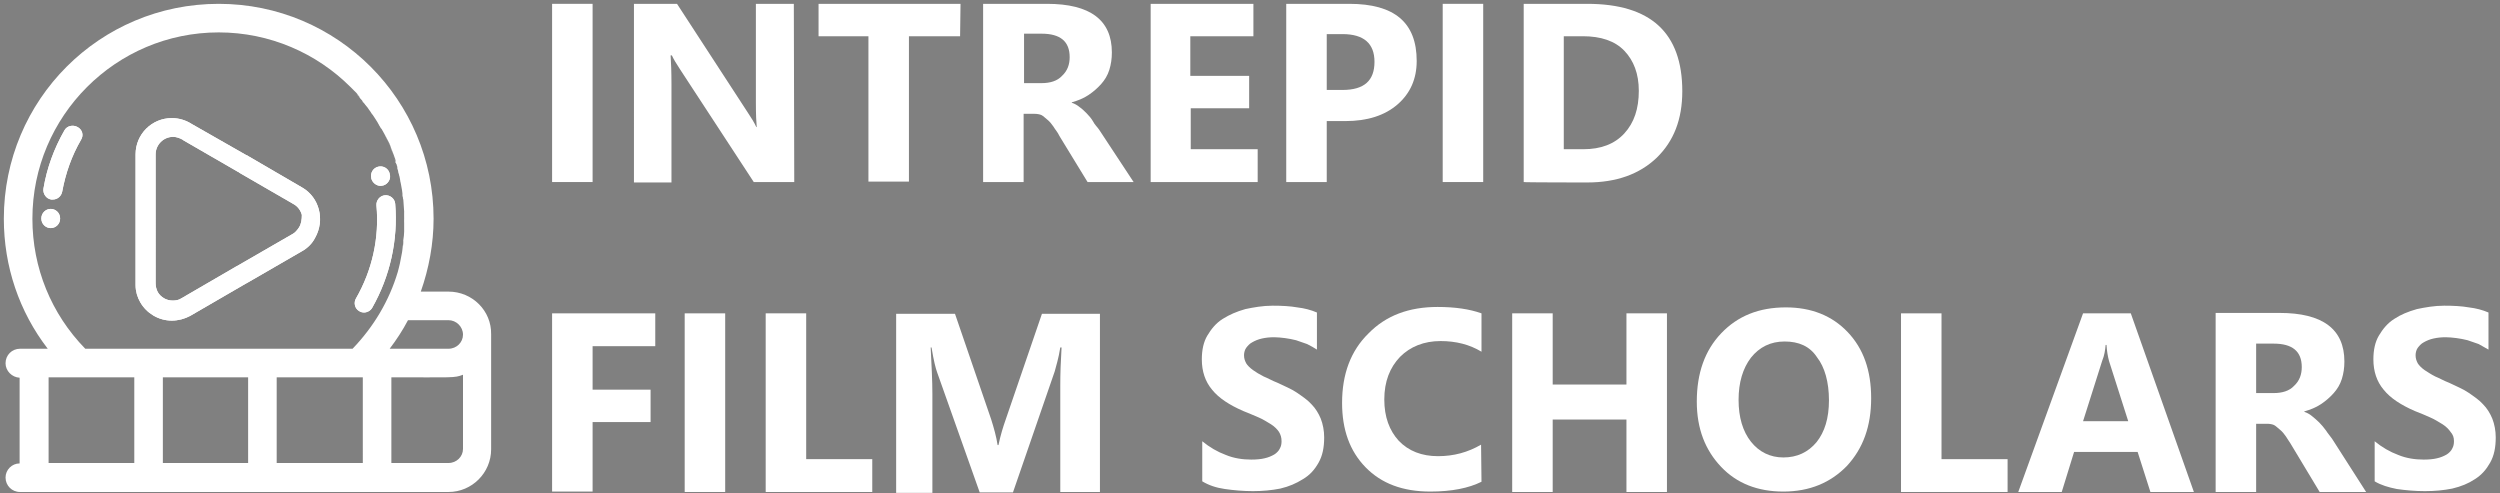 <?xml version="1.0" encoding="utf-8"?>
<!-- Generator: Adobe Illustrator 24.0.2, SVG Export Plug-In . SVG Version: 6.00 Build 0)  -->
<svg version="1.1" id="Layer_1" xmlns="http://www.w3.org/2000/svg" xmlns:xlink="http://www.w3.org/1999/xlink" x="0px" y="0px"
	 viewBox="0 0 586.4 115.7" style="enable-background:new 0 0 586.4 115.7;" xml:space="preserve">
<rect x="0" y="0" width="586.4" height="115.7" fill="#808080" stroke="none"/>
<style type="text/css">
	.st0{fill:#FFFFFF;stroke:#050505;stroke-miterlimit:10;}
	.st1{fill:#FFFFFF;}
	.st2{fill:#1B1B1B;}
	.st3{fill:#F4F4F4;}
	.st4{fill:none;}
</style>
<g>
	<g>
		<path class="st0" d="M125.2,219.3h-21.5c6.8-9.1,10.5-20.1,10.5-31.6c0-29.1-23.6-52.7-52.7-52.7c-29.2,0-52.8,23.5-52.8,52.7
			c0,29.1,23.6,52.7,52.7,52.7H125c1.9,0,3.5-1.6,3.5-3.5v-14.1C128.7,220.9,127.2,219.3,125.2,219.3z M15.8,187.7
			c0-25.2,20.5-45.7,45.7-45.7s45.7,20.5,45.7,45.7s-20.5,45.7-45.7,45.7S15.8,212.9,15.8,187.7z M121.7,233.4H87.8
			c3.4-2,6.6-4.3,9.5-7h24.4V233.4L121.7,233.4z"/>
		<path class="st0" d="M95.3,197.9l-19.5-8.1c-1.8-0.7-3.8,0.1-4.6,1.9c-1.1,2.6-3.2,4.7-5.7,5.7c-1.8,0.7-2.6,2.8-1.9,4.6l8.1,19.5
			c0.4,0.9,1,1.6,1.9,1.9c0.8,0.3,1.8,0.4,2.7,0c9.4-3.9,17-11.5,20.9-20.9c0.4-0.9,0.4-1.8,0-2.7C96.8,199,96.2,198.3,95.3,197.9
			L95.3,197.9z M76.7,215.4l-5.4-13.1c1.9-1.3,3.5-2.9,4.7-4.7L89,203C86.3,208.2,81.8,212.5,76.7,215.4L76.7,215.4z"/>
		<path class="st0" d="M57.3,197.5c-2.6-1.1-4.7-3.2-5.7-5.7c-0.7-1.8-2.8-2.6-4.6-1.9L27.6,198c-0.9,0.4-1.5,1-1.9,1.9
			c-0.4,0.9-0.4,1.8,0,2.7c3.9,9.4,11.5,17,20.9,20.9c0.9,0.4,1.8,0.4,2.7,0c0.9-0.4,1.5-1,1.9-1.9l8.1-19.5
			C60,200.3,59.1,198.2,57.3,197.5L57.3,197.5z M46.1,215.4c-5.2-2.9-9.5-7.2-12.4-12.4l13.1-5.5c1.3,1.9,2.9,3.5,4.7,4.7
			L46.1,215.4z"/>
		<path class="st0" d="M27.6,177.5l19.5,8.1c1.8,0.8,3.8-0.1,4.6-1.9c1.1-2.6,3.2-4.7,5.7-5.7c1.8-0.7,2.6-2.8,1.9-4.6l-8.1-19.5
			c-0.4-0.9-1-1.5-1.9-1.9c-0.9-0.4-1.8-0.4-2.7,0c-9.4,3.9-17,11.5-20.9,20.9c-0.4,0.9-0.4,1.8,0,2.7
			C26.1,176.5,26.8,177.1,27.6,177.5L27.6,177.5z M46.1,160l5.4,13.1c-1.9,1.3-3.5,2.9-4.7,4.7l-13.1-5.4
			C36.6,167.2,40.9,162.9,46.1,160z"/>
		<circle class="st0" cx="61.4" cy="187.7" r="3.5"/>
		<path class="st0" d="M65.4,178c2.6,1.1,4.7,3.2,5.7,5.7c0.7,1.8,2.8,2.7,4.6,1.9l19.5-8.1c0.9-0.4,1.6-1,1.9-1.9
			c0.4-0.9,0.4-1.8,0-2.7c-3.9-9.4-11.5-17-20.9-20.9c-0.9-0.4-1.8-0.4-2.7,0c-0.9,0.4-1.5,1-1.9,1.9l-8.1,19.5
			C62.8,175.2,63.6,177.2,65.4,178L65.4,178z M76.7,160c5.2,2.9,9.5,7.2,12.4,12.4L76,177.8c-1.3-1.9-2.9-3.5-4.7-4.7L76.7,160z"/>
	</g>
</g>
<g>
	<path class="st1" d="M153.8,81.2h-14.8v10.2h13.6v7.6h-13.6v16.3h-9.5V73.5h24.2V81.2z"/>
	<path class="st1" d="M170.1,115.4h-9.5V73.5h9.5V115.4z"/>
	<path class="st1" d="M204.6,115.4h-25V73.5h9.5v34.2h15.5V115.4L204.6,115.4z"/>
	<path class="st1" d="M258,115.4h-9.3v-25c0-2.7,0.1-5.7,0.3-8.9h-0.3c-0.4,2.6-1,4.4-1.3,5.6l-9.8,28.4h-7.8l-10-28.2
		c-0.3-0.8-0.8-2.7-1.3-5.8h-0.2c0.2,4.1,0.4,7.8,0.4,10.9v23.2h-8.5v-42H224l8.5,24.8c0.6,1.9,1.2,4,1.5,6h0.2
		c0.5-2.4,1.1-4.3,1.7-6l8.5-24.8H258V115.4L258,115.4z"/>
	<path class="st1" d="M282,112.9v-9.4c1.7,1.4,3.6,2.5,5.5,3.2c1.9,0.8,4,1.1,6,1.1c1.2,0,2.3-0.1,3.1-0.3c0.9-0.2,1.6-0.5,2.3-0.9
		c0.5-0.3,1.1-0.9,1.3-1.4c0.3-0.5,0.4-1.1,0.4-1.7c0-0.9-0.2-1.5-0.6-2.2c-0.4-0.6-1.1-1.3-1.9-1.8c-0.9-0.5-1.7-1.1-2.9-1.6
		c-1.2-0.5-2.3-1-3.6-1.5c-3.2-1.4-5.7-3-7.3-5c-1.6-1.9-2.4-4.3-2.4-7.1c0-2.2,0.4-4.1,1.3-5.6s2-2.9,3.6-3.9s3.2-1.7,5.3-2.3
		c1.9-0.4,4.1-0.8,6.4-0.8c2.2,0,4.1,0.1,5.8,0.4c1.7,0.2,3.2,0.6,4.6,1.2v8.7c-0.6-0.4-1.5-0.9-2.3-1.3c-0.9-0.3-1.7-0.6-2.6-0.9
		c-0.9-0.2-1.7-0.4-2.6-0.5s-1.7-0.2-2.5-0.2c-1.1,0-2,0.1-2.9,0.3c-0.9,0.2-1.6,0.5-2.3,0.9c-0.6,0.3-1.1,0.9-1.4,1.3
		c-0.3,0.4-0.5,1.1-0.5,1.7c0,0.8,0.2,1.3,0.5,1.9c0.3,0.5,0.9,1.1,1.6,1.6s1.5,1,2.5,1.5c1,0.4,2,1,3.3,1.5
		c1.6,0.8,3.2,1.4,4.5,2.3c1.3,0.9,2.5,1.7,3.4,2.7c1,1,1.7,2.2,2.2,3.4c0.5,1.3,0.8,2.8,0.8,4.4c0,2.4-0.4,4.3-1.3,5.9
		c-0.9,1.6-2,2.9-3.7,3.9c-1.6,1-3.2,1.7-5.3,2.2c-2,0.4-4.2,0.6-6.4,0.6c-2.3,0-4.5-0.2-6.6-0.5S283.5,113.8,282,112.9z"/>
	<path class="st1" d="M347.5,113c-3,1.5-7,2.3-12,2.3c-6.5,0-11.5-1.9-15.2-5.7c-3.7-3.8-5.5-8.8-5.5-15.1c0-6.7,2-12.2,6.2-16.3
		c4.1-4.2,9.5-6.2,16.2-6.2c4.1,0,7.5,0.5,10.3,1.5v9c-2.8-1.7-6-2.5-9.6-2.5c-3.9,0-7.1,1.3-9.5,3.7c-2.4,2.5-3.7,5.8-3.7,10
		c0,4.1,1.2,7.3,3.4,9.7c2.3,2.4,5.4,3.6,9.2,3.6c3.7,0,7-0.9,10.1-2.7L347.5,113L347.5,113z"/>
	<path class="st1" d="M391,115.4h-9.5v-17h-17.3v17h-9.5V73.5h9.5v16.7h17.3V73.5h9.5V115.4L391,115.4z"/>
	<path class="st1" d="M418.3,115.3c-6,0-10.9-1.9-14.6-5.8s-5.7-8.9-5.7-15.3c0-6.7,1.9-12,5.7-16c3.9-4.1,8.9-6.1,15.2-6.1
		c5.9,0,10.8,1.9,14.5,5.8c3.7,3.9,5.5,9,5.5,15.5c0,6.6-1.9,11.8-5.7,15.9C429.4,113.2,424.5,115.3,418.3,115.3z M418.6,80.1
		c-3.3,0-5.9,1.3-7.9,3.8c-1.9,2.5-2.9,5.8-2.9,9.9s1,7.4,2.9,9.8c1.9,2.4,4.5,3.7,7.6,3.7c3.2,0,5.8-1.2,7.8-3.6
		c1.9-2.4,2.9-5.6,2.9-9.8c0-4.3-1-7.8-2.8-10.1C424.5,81.2,421.9,80.1,418.6,80.1z"/>
	<path class="st1" d="M470.9,115.4h-25V73.5h9.5v34.2h15.5L470.9,115.4L470.9,115.4z"/>
	<path class="st1" d="M514.6,115.4h-10.2l-3-9.4h-14.9l-2.9,9.4h-10.2l15.2-41.9h11.2L514.6,115.4z M499.2,98.8l-4.5-14.1
		c-0.3-1.1-0.5-2.3-0.6-3.8h-0.2c-0.1,1.2-0.3,2.5-0.8,3.7l-4.5,14.2H499.2z"/>
	<path class="st1" d="M555,115.4h-10.9l-6.5-10.8c-0.5-0.9-1-1.5-1.4-2.2c-0.4-0.6-0.9-1.2-1.4-1.6c-0.5-0.4-1-0.9-1.4-1.1
		c-0.4-0.2-1.1-0.3-1.6-0.3h-2.6v16h-9.5v-42h15c10.1,0,15.2,3.8,15.2,11.4c0,1.5-0.2,2.8-0.6,4.1c-0.4,1.3-1.1,2.4-1.9,3.3
		c-0.9,1-1.8,1.8-3,2.6c-1.2,0.8-2.5,1.3-3.9,1.7v0.1c0.6,0.2,1.2,0.5,1.8,1c0.5,0.4,1.2,1,1.7,1.5c0.5,0.5,1.1,1.2,1.6,1.9
		c0.5,0.8,1,1.3,1.4,1.9L555,115.4z M529.2,80.6v11.6h4.1c2,0,3.7-0.5,4.8-1.7c1.3-1.2,1.8-2.7,1.8-4.4c0-3.7-2.2-5.5-6.6-5.5
		C533.5,80.6,529.2,80.6,529.2,80.6z"/>
	<path class="st1" d="M557,112.9v-9.4c1.7,1.4,3.6,2.5,5.5,3.2c1.9,0.8,4,1.1,6,1.1c1.2,0,2.3-0.1,3.1-0.3c0.9-0.2,1.6-0.5,2.3-0.9
		c0.5-0.3,1.1-0.9,1.3-1.4c0.3-0.5,0.4-1.1,0.4-1.7c0-0.9-0.2-1.5-0.8-2.2c-0.4-0.6-1.1-1.3-1.9-1.8c-0.9-0.5-1.7-1.1-2.9-1.6
		c-1.1-0.5-2.3-1-3.6-1.5c-3.2-1.4-5.7-3-7.3-5c-1.6-1.9-2.4-4.3-2.4-7.1c0-2.2,0.4-4.1,1.3-5.6c0.9-1.5,2-2.9,3.6-3.9
		c1.5-1,3.2-1.7,5.3-2.3c1.9-0.4,4.1-0.8,6.4-0.8c2.2,0,4.1,0.1,5.8,0.4c1.7,0.2,3.2,0.6,4.6,1.2v8.7c-0.8-0.4-1.5-0.9-2.3-1.3
		c-0.9-0.3-1.7-0.6-2.6-0.9c-0.9-0.2-1.7-0.4-2.6-0.5c-0.9-0.1-1.7-0.2-2.5-0.2c-1.1,0-2,0.1-2.9,0.3c-0.9,0.2-1.6,0.5-2.3,0.9
		c-0.6,0.3-1.1,0.9-1.4,1.3c-0.3,0.4-0.5,1.1-0.5,1.7c0,0.8,0.2,1.3,0.5,1.9c0.3,0.5,0.9,1.1,1.6,1.6c0.8,0.5,1.5,1,2.5,1.5
		c1,0.4,2,1,3.3,1.5c1.6,0.8,3.2,1.4,4.5,2.3c1.3,0.9,2.5,1.7,3.4,2.7c1,1,1.7,2.2,2.2,3.4c0.5,1.3,0.8,2.8,0.8,4.4
		c0,2.4-0.4,4.3-1.3,5.9c-0.9,1.6-2,2.9-3.6,3.9c-1.5,1-3.2,1.7-5.3,2.2c-2,0.4-4.1,0.6-6.4,0.6c-2.3,0-4.5-0.2-6.6-0.5
		C560.2,114.3,558.5,113.8,557,112.9z"/>
</g>
<g>
	<path class="st1" d="M139,42.7h-9.5V0.9h9.5V42.7z"/>
	<path class="st1" d="M186.3,42.7h-9.5l-17.2-26.3c-1-1.5-1.7-2.7-2-3.4h-0.3c0.1,1.5,0.2,3.8,0.2,6.8v23h-8.8V0.9h10.1l16.6,25.5
		c0.8,1.2,1.5,2.3,2,3.4h0.1c-0.1-1-0.2-2.9-0.2-5.7V0.9h8.9L186.3,42.7L186.3,42.7z"/>
	<path class="st1" d="M225.2,8.5h-12v34.1h-9.5V8.5H192V0.9h33.3L225.2,8.5L225.2,8.5z"/>
	<path class="st1" d="M265.9,42.7h-10.8l-6.6-10.8c-0.4-0.9-1-1.5-1.4-2.2c-0.4-0.6-0.9-1.2-1.4-1.6c-0.5-0.4-1-0.9-1.4-1.1
		c-0.4-0.2-1.1-0.3-1.6-0.3h-2.6v16h-9.5V0.9h15c10.1,0,15.2,3.8,15.2,11.4c0,1.5-0.2,2.8-0.6,4.1c-0.4,1.3-1.1,2.4-1.9,3.3
		s-1.8,1.8-3,2.6c-1.2,0.8-2.5,1.3-3.9,1.7v0.1c0.6,0.2,1.2,0.5,1.8,1c0.6,0.4,1.2,1,1.7,1.5c0.5,0.5,1.1,1.2,1.5,1.9
		c0.4,0.8,1,1.3,1.4,1.9L265.9,42.7z M240.2,7.9v11.6h4.1c2,0,3.7-0.5,4.8-1.7c1.3-1.2,1.8-2.7,1.8-4.4c0-3.7-2.2-5.5-6.6-5.5
		C244.5,7.9,240.2,7.9,240.2,7.9z"/>
	<path class="st1" d="M295,42.7h-25.1V0.9H294v7.6h-14.8v9.3H293v7.6h-13.7V35H295V42.7z"/>
	<path class="st1" d="M311.2,28.4v14.3h-9.5V0.9h14.8c10.6,0,15.8,4.4,15.8,13.4c0,4.2-1.5,7.6-4.5,10.2c-3,2.6-7.1,3.9-12.2,3.9
		C315.6,28.4,311.2,28.4,311.2,28.4z M311.2,8.1v13h3.7c5.1,0,7.5-2.2,7.5-6.6c0-4.3-2.5-6.5-7.5-6.5H311.2z"/>
	<path class="st1" d="M347.9,42.7h-9.5V0.9h9.5V42.7z"/>
	<path class="st1" d="M357.4,42.7V0.9h14.9c14.9,0,22.3,6.8,22.3,20.5c0,6.6-2,11.7-6,15.6c-4.1,3.9-9.5,5.8-16.3,5.8
		C372.2,42.8,357.4,42.8,357.4,42.7z M366.8,8.5V35h4.6c4.1,0,7.3-1.2,9.6-3.7s3.4-5.8,3.4-10c0-4-1.2-7.1-3.4-9.4s-5.5-3.4-9.7-3.4
		H366.8z"/>
</g>
<rect x="637.7" y="101" width="16" height="16"/>
<g>
	<g>
		<g>
			<path class="st2" d="M171.1,228.7c-13.5-13.7-31.4-20.6-49.3-20.6c-17.9,0-35.8,6.8-49.4,20.4c-13.7,13.8-20.6,31.7-20.6,49.6
				c0,17.9,6.8,35.8,20.4,49.4c13.7,13.7,31.5,20.4,49.4,20.4c17.9,0,35.8-6.8,49.4-20.4c13.7-13.7,20.4-31.5,20.4-49.4
				C191.5,260.2,184.8,242.3,171.1,228.7z M166.2,322.5c-12.3,12.3-28.3,18.5-44.4,18.5c-16.1,0-32.1-6.2-44.4-18.5
				C65,310.2,59,294.2,59,278.1c0-16,6.2-32.1,18.4-44.4c12.3-12.3,28.3-18.5,44.4-18.5c16,0,32.1,6.2,44.4,18.5
				c12.3,12.3,18.4,28.3,18.4,44.4C184.6,294.2,178.6,310.2,166.2,322.5z"/>
			<path class="st2" d="M151.8,270.8L131.4,259l-20.3-11.7c-2-1.1-4.2-1.4-6.2-0.9c-2,0.6-3.8,1.8-4.9,3.8c-0.4,0.6-0.6,1.3-0.9,2
				c-0.1,0.4-0.1,1-0.3,1.5v48.5c0,2.3,1,4.4,2.4,5.8c1.5,1.5,3.5,2.4,5.8,2.4c1.3,0,3.9-1.1,4.7-1.5l20-11.5h0.1l0.1-0.1l20.7-12
				c2-1.1,3.3-3,3.8-5.1c0.1-0.4,0.1-1,0.1-1.6C156.6,273.9,151.8,270.8,151.8,270.8z M149,279.1l-20.4,11.8c-0.1,0-0.3,0.1-0.3,0.1
				l-20,11.5c-0.2,0.1-0.9,0.4-1.1,0.4c-0.3,0-0.6-0.1-0.8-0.3c-0.1-0.1-0.3-0.6-0.3-0.8v-47.8c0-0.1,0-0.1,0-0.3c0,0,0-0.1,0.2-0.1
				c0,0,0.1-0.1,0.1-0.3c0.1-0.1,0.4-0.3,0.6-0.4h0.7c0.1,0.1,0.3,0.1,0.4,0.3l20,11.6c0.1,0.1,0.3,0.1,0.3,0.1h0.1l20.4,11.8
				c0.3,0.1,0.8,0.6,0.8,1C149.7,278.4,149.3,279,149,279.1z"/>
		</g>
	</g>
	<g>
	</g>
	<g>
	</g>
	<g>
	</g>
	<g>
	</g>
	<g>
	</g>
	<g>
	</g>
	<g>
	</g>
	<g>
	</g>
	<g>
	</g>
	<g>
	</g>
	<g>
	</g>
	<g>
	</g>
	<g>
	</g>
	<g>
	</g>
	<g>
	</g>
</g>
<path class="st3" d="M47.8,74.6L47.8,74.6z"/>
<g>
	<path class="st1" d="M14.1,51.2v0.1c0,1.2-1,2.2-2.2,2.2c-1.2,0-2.2-1-2.2-2.2v-0.1c0-1.2,1-2.2,2.2-2.2C13.1,49,14.1,50,14.1,51.2
		z"/>
	<path class="st1" d="M19,32.8c-2.2,3.8-3.6,7.8-4.4,12.1c-0.2,1.1-1.1,1.9-2.2,1.9c-0.1,0-0.3,0-0.4,0c-1.2-0.2-2-1.4-1.8-2.6
		c0.8-4.8,2.5-9.4,4.9-13.6c0.6-1.1,2-1.4,3.1-0.8C19.3,30.4,19.7,31.7,19,32.8z"/>
	<path class="st1" d="M70.9,44l-12.7-7.4c-0.1-0.1-0.3-0.2-0.4-0.2L45,29.1c-1.4-0.9-3-1.4-4.7-1.4c-4.7,0-8.5,3.8-8.5,8.5v30.4
		c0,0.1,0,0.2,0,0.3c0,1.4,0.4,2.8,1.1,4c1.5,2.6,4.3,4.3,7.4,4.3c1.5,0,3-0.4,4.3-1.1l13.1-7.6c0.1,0,0.1-0.1,0.2-0.1l12.8-7.4
		c1.3-0.7,2.5-1.8,3.2-3.2C76.3,51.6,74.9,46.3,70.9,44z M70.1,53.4c-0.4,0.6-0.9,1.2-1.5,1.5l0,0l-13,7.5c-0.1,0-0.1,0.1-0.2,0.1
		l-12.9,7.5c-0.6,0.4-1.3,0.5-2,0.5c-1.5,0-2.8-0.8-3.5-2c-0.3-0.6-0.5-1.3-0.5-2c0-0.1,0-0.2,0-0.2V36.2c0-2.2,1.8-4.1,4.1-4.1
		c0.8,0,1.6,0.3,2.3,0.7c0,0,0.1,0.1,0.1,0.1l12.8,7.4c0.1,0,0.1,0.1,0.2,0.1c0,0,0.1,0,0.1,0.1l12.8,7.4c0.9,0.5,1.6,1.4,1.9,2.5
		C70.8,51.4,70.7,52.5,70.1,53.4z"/>
	<path class="st1" d="M89.9,43.5c-0.2,0-0.4,0.1-0.6,0.1c-1,0-1.9-0.7-2.2-1.7l0-0.1c-0.3-1.2,0.4-2.4,1.6-2.7
		c1.2-0.3,2.4,0.4,2.7,1.6l0,0.1C91.8,41.9,91,43.2,89.9,43.5z"/>
	<path class="st1" d="M87.3,72.2c-0.4,0.7-1.2,1.1-1.9,1.1c-0.4,0-0.8-0.1-1.1-0.3c-1.1-0.6-1.4-2-0.8-3c3.8-6.6,5.5-14.2,4.8-21.8
		c-0.1-1.2,0.8-2.3,2-2.4s2.3,0.8,2.4,2C93.4,56.3,91.5,64.8,87.3,72.2z"/>
	<path class="st1" d="M83.6,21.9c0.2,0.3,0.5,0.5,0.7,0.8v0l0,0C84,22.5,83.8,22.2,83.6,21.9z"/>
	<path class="st1" d="M84.3,22.7c0.3,0.4,0.7,0.8,1,1.2c-0.3-0.4-0.6-0.7-0.9-1C84.4,22.8,84.4,22.8,84.3,22.7L84.3,22.7
		C84.3,22.8,84.3,22.8,84.3,22.7z"/>
	<path class="st1" d="M85.5,24.1c0.3,0.3,0.5,0.7,0.8,1v0c0,0,0,0,0,0C86,24.8,85.7,24.5,85.5,24.1z"/>
	<path class="st1" d="M86.9,26c0.3,0.4,0.6,0.8,0.8,1.3c-0.1-0.2-0.3-0.5-0.5-0.7C87.1,26.4,87,26.2,86.9,26
		C86.8,26,86.8,26,86.9,26C86.8,26,86.8,26,86.9,26z"/>
	<path class="st1" d="M89.7,30.5c0.2,0.3,0.3,0.6,0.5,0.9c-0.2-0.4-0.5-0.9-0.7-1.3c-0.3-0.5-0.6-1-0.8-1.5v0c0,0,0,0,0,0
		c0.2,0.3,0.3,0.6,0.5,0.9C89.3,29.9,89.5,30.2,89.7,30.5z"/>
	<path class="st1" d="M92.3,36.3c-0.3-0.7-0.6-1.5-0.9-2.2c0.1,0.3,0.3,0.6,0.4,0.9C92,35.4,92.1,35.8,92.3,36.3z"/>
	<path class="st1" d="M91.4,34.1c-0.1-0.1-0.1-0.3-0.2-0.4C91.3,33.8,91.4,34,91.4,34.1z"/>
	<path class="st1" d="M90.2,31.4L90.2,31.4L90.2,31.4c0.3,0.6,0.6,1.3,0.9,1.9c0.1,0.1,0.1,0.2,0.2,0.4
		C90.9,32.9,90.5,32.2,90.2,31.4z"/>
	<path class="st1" d="M92.9,38.1c0.1,0.4,0.2,0.7,0.3,1.1c-0.1-0.2-0.1-0.4-0.2-0.7c0-0.1,0-0.1-0.1-0.2c-0.1-0.3-0.2-0.6-0.3-0.9
		c-0.1-0.4-0.3-0.7-0.4-1.1c0.2,0.5,0.4,1,0.5,1.5c0,0,0,0.1,0,0.1C92.9,37.9,92.9,38,92.9,38.1C92.9,38,92.9,38.1,92.9,38.1
		C92.9,38.1,92.9,38.1,92.9,38.1z"/>
	<path class="st1" d="M93.4,39.9c0,0.1,0.1,0.3,0.1,0.4c-0.1-0.3-0.2-0.6-0.3-1c0,0,0-0.1,0-0.1C93.3,39.4,93.4,39.6,93.4,39.9z"/>
	<path class="st1" d="M93.8,41.4c-0.1-0.3-0.2-0.7-0.3-1c0,0,0-0.1,0-0.1c0.1,0.3,0.2,0.5,0.2,0.8c0.1,0.3,0.1,0.6,0.2,0.9
		c0.1,0.5,0.2,1,0.3,1.6C94.1,42.8,94,42.1,93.8,41.4z"/>
	<path class="st1" d="M94.6,56.7c0-0.1,0-0.3,0-0.4C94.7,56.4,94.6,56.5,94.6,56.7c0,0.1,0,0.2,0,0.4c0,0.1,0,0.1,0,0.2
		c-0.1,0.7-0.2,1.3-0.3,2C94.4,58.4,94.5,57.5,94.6,56.7z"/>
	<path class="st1" d="M94.7,46.3c0.1,1.1,0.2,2.2,0.3,3.3c0-0.9-0.1-1.9-0.2-2.8c0-0.4-0.1-0.7-0.1-1.1c-0.1-0.4-0.1-0.7-0.2-1.1
		c0,0.3,0.1,0.5,0.1,0.8C94.6,45.7,94.6,46,94.7,46.3z"/>
	<path class="st1" d="M94.9,52.6c0-0.1,0-0.2,0-0.3c0,0.3,0,0.7,0,1c0,0.2,0,0.4,0,0.6c0,0.1,0,0.3,0,0.4c0-0.1,0-0.2,0-0.3v-0.1
		c0-0.1,0-0.2,0-0.3C94.9,53.3,94.9,53,94.9,52.6z"/>
	<path class="st1" d="M95,51.3c0,0.3,0,0.7,0,1C94.9,52,94.9,51.6,95,51.3c0-0.5,0-1,0-1.5v-0.2C94.9,50.2,95,50.7,95,51.3z"/>
	<line class="st4" x1="20" y1="81.8" x2="82.4" y2="81.8"/>
	<path class="st1" d="M105.2,68.4h-6.5c1.9-5.4,3-11.2,3-17.1c0-27.8-22.5-50.4-50.4-50.4C23.4,0.9,0.9,23.4,0.9,51.3
		c0,11.2,3.6,21.8,10.3,30.5H4.7c-1.9,0-3.4,1.5-3.4,3.4c0,1.8,1.5,3.3,3.3,3.4v20.1c-1.8,0-3.3,1.5-3.3,3.3c0,1.9,1.5,3.4,3.4,3.4
		h100.5c5.5,0,10-4.5,10-10V78.4C115.3,72.9,110.8,68.4,105.2,68.4z M7.6,51.3c0-24.1,19.6-43.7,43.7-43.7c12,0,23,4.9,30.9,12.8
		c0.5,0.5,1,1,1.5,1.5c0.1,0.1,0.2,0.3,0.3,0.4c0.1,0.1,0.2,0.3,0.3,0.4h0v0c0,0,0,0,0,0c0,0,0,0,0,0.1l0,0c0,0,0,0,0,0
		c0.1,0.1,0.2,0.3,0.3,0.4c0.2,0.2,0.4,0.4,0.5,0.7c0,0,0,0.1,0.1,0.1c0,0,0.1,0.1,0.1,0.1c0.3,0.3,0.5,0.7,0.8,1h0v0
		c0,0,0.1,0.1,0.1,0.1c0.1,0.2,0.3,0.4,0.4,0.6c0,0,0,0,0,0c0,0,0,0.1,0.1,0.1h0c0.1,0.2,0.3,0.4,0.4,0.6c0.2,0.2,0.3,0.4,0.5,0.7
		c0.3,0.5,0.6,0.9,0.9,1.4v0h0c0.2,0.3,0.3,0.6,0.5,0.9c0.1,0.2,0.2,0.3,0.3,0.5c0,0,0,0.1,0.1,0.1c0,0,0,0.1,0.1,0.1c0,0,0,0,0,0
		c0,0.1,0.1,0.1,0.1,0.2c0.2,0.3,0.3,0.6,0.5,0.9v0h0c0.2,0.4,0.4,0.7,0.6,1.1c0.1,0.3,0.3,0.5,0.4,0.8c0.3,0.5,0.5,1.1,0.7,1.7
		c0.2,0.4,0.3,0.8,0.5,1.3c0,0,0,0,0,0c0.1,0.4,0.3,0.7,0.4,1.1c0,0.1,0.1,0.3,0.1,0.4c0,0,0,0.1,0,0.1c0,0,0,0.1,0,0.2
		c0,0,0,0,0,0.1c0,0,0,0,0,0c0,0.1,0,0.1,0.1,0.2c0,0.1,0,0.1,0.1,0.2c0.1,0.2,0.1,0.4,0.2,0.7c0,0,0,0.1,0,0.1
		c0,0.2,0.1,0.4,0.1,0.5c0,0.1,0.1,0.3,0.1,0.4c0,0,0,0.1,0,0.1c0.1,0.2,0.1,0.5,0.2,0.7c0,0.1,0,0.2,0.1,0.3c0,0.2,0.1,0.4,0.1,0.6
		c0.1,0.5,0.2,1,0.3,1.6c0.1,0.4,0.1,0.7,0.2,1.1c0,0.3,0.1,0.5,0.1,0.8c0,0.1,0,0.2,0,0.3c0,0.2,0,0.4,0.1,0.5c0,0.2,0,0.4,0.1,0.6
		c0,0.4,0.1,0.9,0.1,1.4c0,0.5,0.1,0.9,0.1,1.4v0.2c0,0.5,0,1,0,1.5v0.5c0,0.2,0,0.3,0,0.5c0,0.1,0,0.2,0,0.3c0,0.2,0,0.5,0,0.7
		c0,0.1,0,0.2,0,0.3c0,0.1,0,0.2,0,0.3c0,0,0,0,0,0V54c0,0.1,0,0.2,0,0.3c0,0.7-0.1,1.3-0.2,2c0,0.1,0,0.3,0,0.4v0
		c0,0.1,0,0.2,0,0.3c0,0.1,0,0.1,0,0.2c0,0.2-0.1,0.5-0.1,0.7c-0.1,0.4-0.1,0.9-0.2,1.3c-0.2,0.9-0.3,1.7-0.5,2.6
		c-0.2,0.7-0.3,1.4-0.5,2c-2,6.7-5.6,12.8-10.6,18H20C12,73.6,7.6,62.8,7.6,51.3z M31.5,108.6H11.4V88.5h20.1V108.6z M58.2,108.6
		h-20V88.5h20V108.6z M85.1,108.6H64.9V88.5h20.2V108.6z M108.6,105.3c0,1.8-1.5,3.3-3.4,3.3H91.8V88.5c14.6,0,14.7,0.2,16.8-0.6
		V105.3z M105.2,81.8H91.4c1.6-2.1,3.1-4.4,4.3-6.7h9.5c1.8,0,3.4,1.5,3.4,3.4C108.6,80.3,107.1,81.8,105.2,81.8z"/>
</g>
<path class="st3" d="M23.4,74.6L23.4,74.6z"/>
<path class="st1" d="M99.7,74.6"/>
<path class="st1" d="M99.7,74.6"/>
<g>
	<g>
		<g>
			<path class="st1" d="M19,32.8c-2.2,3.8-3.6,7.8-4.4,12.1c-0.2,1.1-1.1,1.9-2.2,1.9c-0.1,0-0.3,0-0.4,0c-1.2-0.2-2-1.4-1.8-2.6
				c0.8-4.8,2.5-9.4,4.9-13.6c0.6-1.1,2-1.4,3.1-0.8C19.3,30.4,19.7,31.7,19,32.8z"/>
		</g>
	</g>
	<g>
		<g>
			<path class="st1" d="M87.3,72.2c-0.4,0.7-1.2,1.1-1.9,1.1c-0.4,0-0.8-0.1-1.1-0.3c-1.1-0.6-1.4-2-0.8-3
				c3.8-6.6,5.5-14.2,4.8-21.8c-0.1-1.2,0.8-2.3,2-2.4s2.3,0.8,2.4,2C93.4,56.3,91.5,64.8,87.3,72.2z"/>
		</g>
	</g>
	<g>
		<g>
			<path class="st1" d="M14.1,51.2v0.1c0,1.2-1,2.2-2.2,2.2c-1.2,0-2.2-1-2.2-2.2v-0.1c0-1.2,1-2.2,2.2-2.2
				C13.1,49,14.1,50,14.1,51.2z"/>
		</g>
	</g>
	<g>
		<g>
			<path class="st1" d="M89.9,43.5c-0.2,0-0.4,0.1-0.6,0.1c-1,0-1.9-0.7-2.2-1.7l0-0.1c-0.3-1.2,0.4-2.4,1.6-2.7
				c1.2-0.3,2.4,0.4,2.7,1.6l0,0.1C91.8,41.9,91,43.2,89.9,43.5z"/>
		</g>
	</g>
	<g>
		<g>
			<path class="st1" d="M70.9,44l-12.7-7.4c-0.1-0.1-0.3-0.2-0.4-0.2L45,29.1c-1.4-0.9-3-1.4-4.7-1.4c-4.7,0-8.5,3.8-8.5,8.5v30.4
				c0,0.1,0,0.2,0,0.3c0,1.4,0.4,2.8,1.1,4c1.5,2.6,4.3,4.3,7.4,4.3c1.5,0,3-0.4,4.3-1.1l13.1-7.6c0.1,0,0.1-0.1,0.2-0.1l12.8-7.4
				c1.3-0.7,2.5-1.8,3.2-3.2C76.3,51.6,74.9,46.3,70.9,44z M70.1,53.4c-0.4,0.6-0.9,1.2-1.5,1.5l0,0l-13,7.5c-0.1,0-0.1,0.1-0.2,0.1
				l-12.9,7.5c-0.6,0.4-1.3,0.5-2,0.5c-1.5,0-2.8-0.8-3.5-2c-0.3-0.6-0.5-1.3-0.5-2c0-0.1,0-0.2,0-0.2V36.2c0-2.2,1.8-4.1,4.1-4.1
				c0.8,0,1.6,0.3,2.3,0.7c0,0,0.1,0.1,0.1,0.1l12.8,7.4c0.1,0,0.1,0.1,0.2,0.1c0,0,0.1,0,0.1,0.1l12.8,7.4c0.9,0.5,1.6,1.4,1.9,2.5
				C70.8,51.4,70.7,52.5,70.1,53.4z"/>
		</g>
	</g>
	<g>
	</g>
	<g>
	</g>
	<g>
	</g>
	<g>
	</g>
	<g>
	</g>
	<g>
	</g>
	<g>
	</g>
	<g>
	</g>
	<g>
	</g>
	<g>
	</g>
	<g>
	</g>
	<g>
	</g>
	<g>
	</g>
	<g>
	</g>
	<g>
	</g>
</g>
<g>
</g>
</svg>
